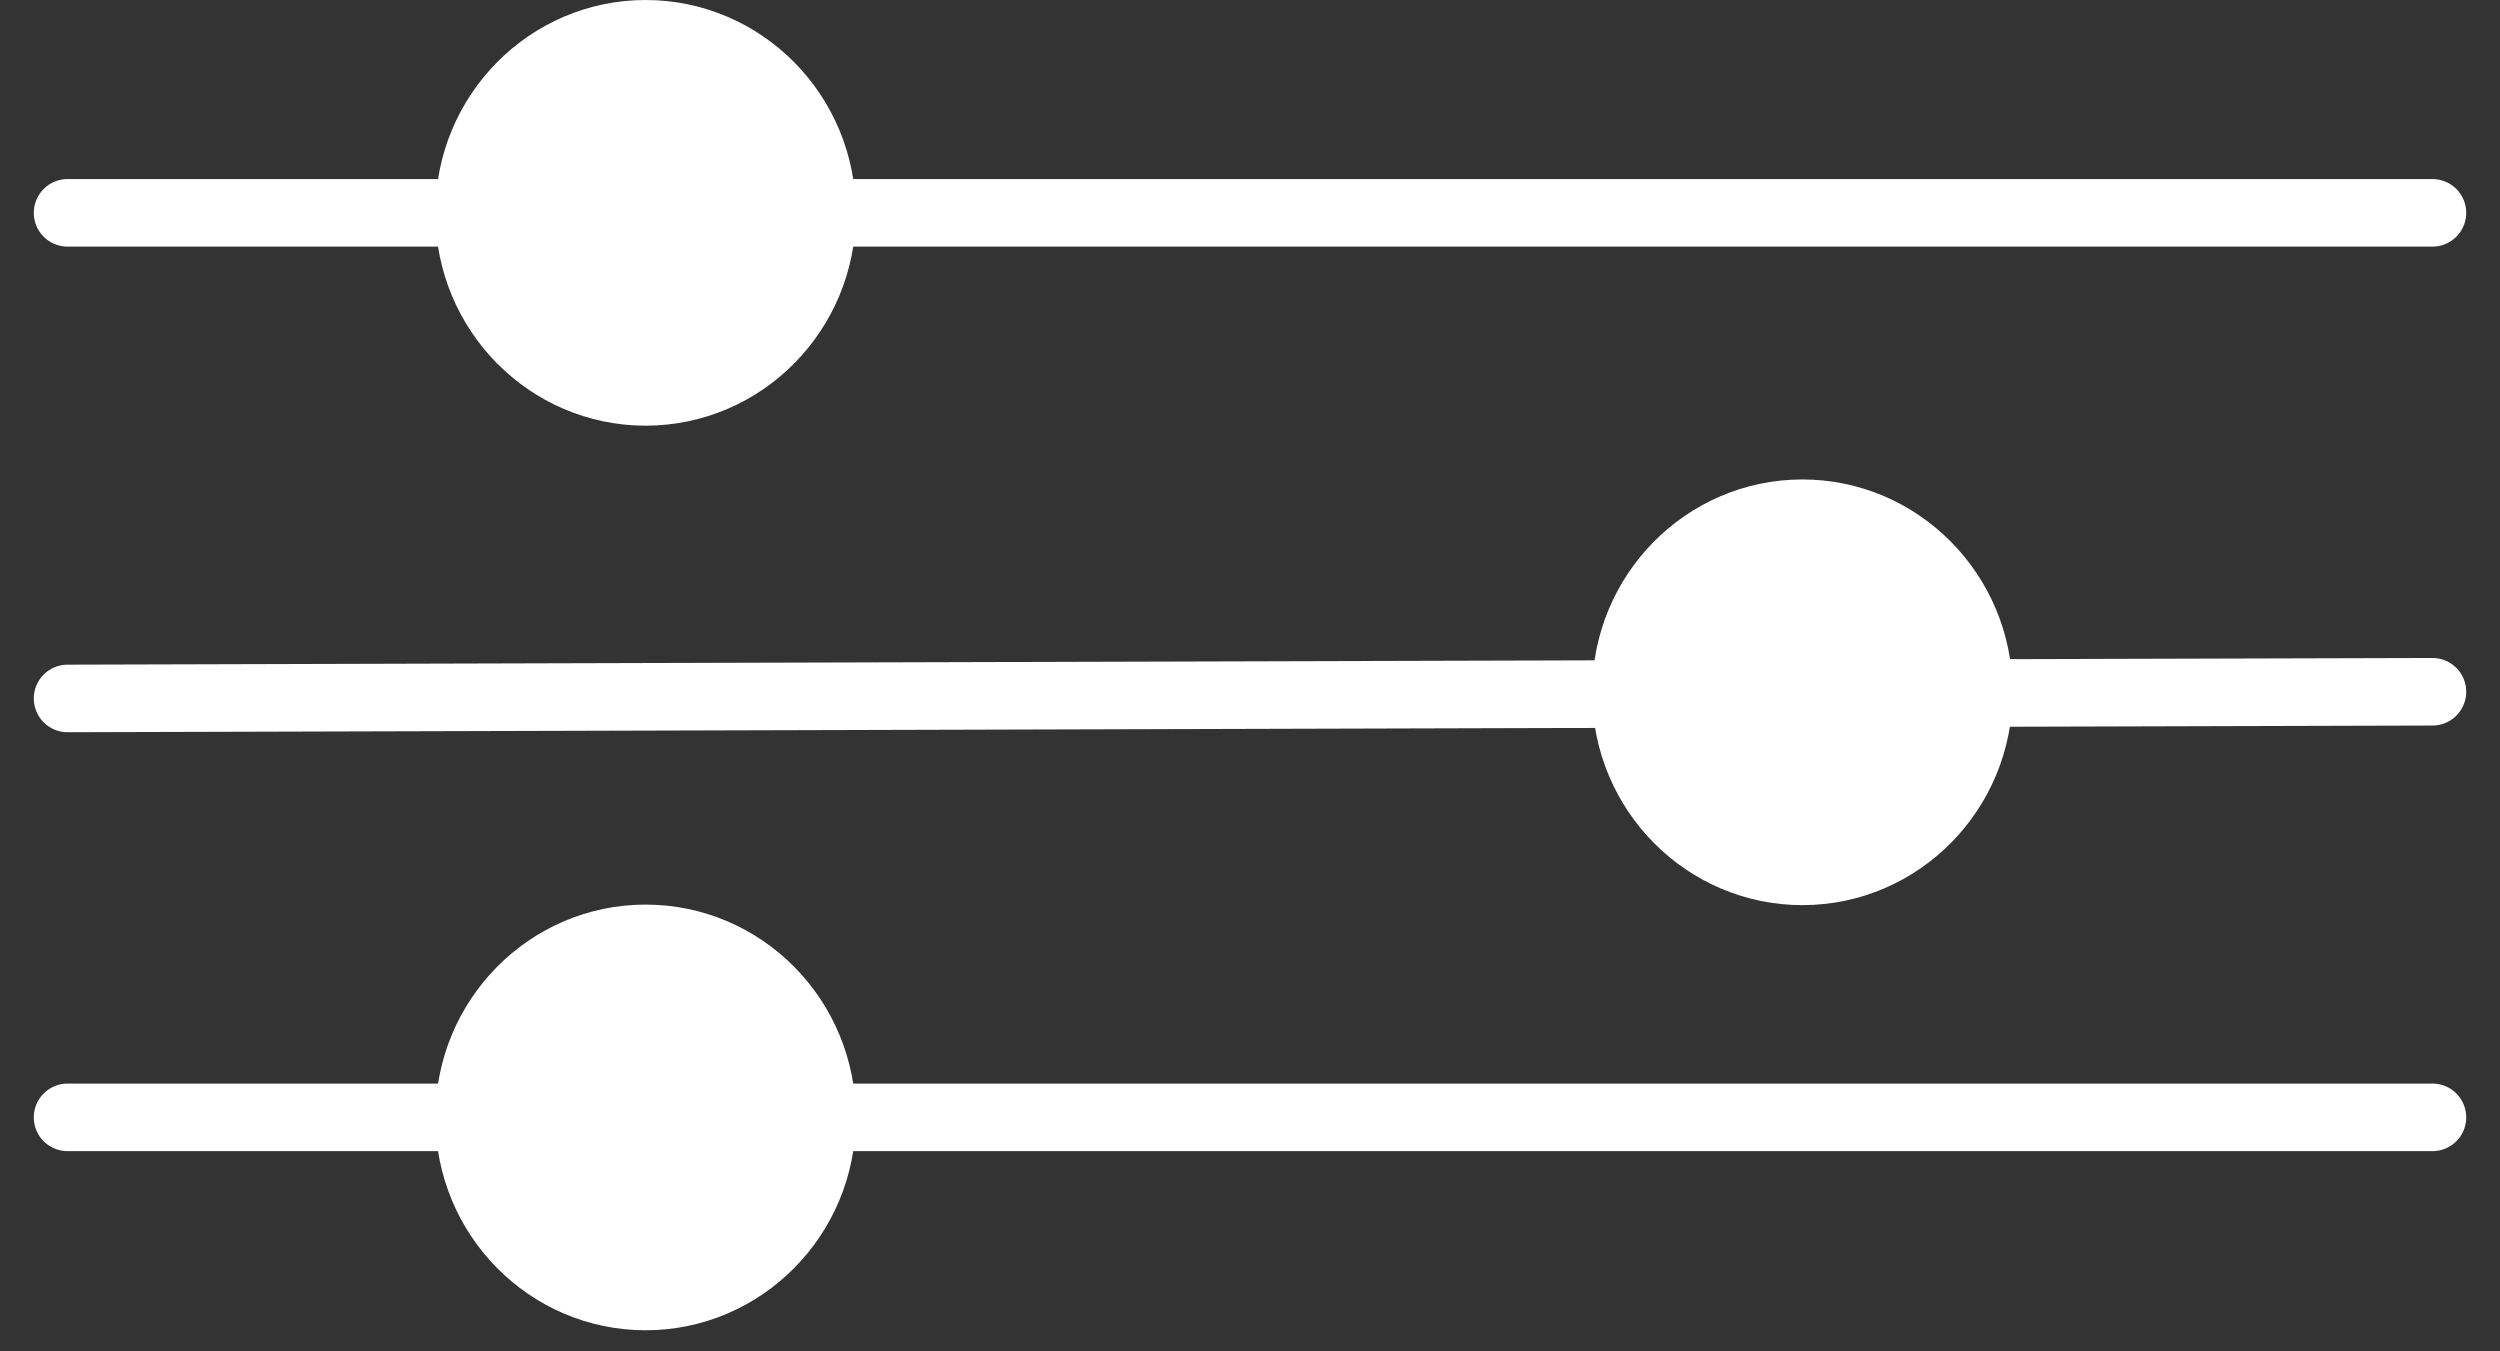 <svg width="37" height="20" viewBox="0 0 37 20" fill="none" xmlns="http://www.w3.org/2000/svg">
<rect x="0" y="0" width="37" height="20" fill="#333333" stroke="none"/>
<path d="M1 3.15H36" stroke="white" stroke-linecap="round"/>
<path d="M12.167 3.15C12.167 4.619 10.992 5.8 9.555 5.8C8.119 5.8 6.944 4.619 6.944 3.15C6.944 1.681 8.119 0.5 9.555 0.5C10.992 0.5 12.167 1.681 12.167 3.15Z" fill="white" stroke="white"/>
<path d="M36 10.238L1 10.337" stroke="white" stroke-linecap="round"/>
<path d="M1 16.537H36" stroke="white" stroke-linecap="round"/>
<path d="M12.167 16.538C12.167 18.007 10.992 19.188 9.555 19.188C8.119 19.188 6.944 18.007 6.944 16.538C6.944 15.068 8.119 13.888 9.555 13.888C10.992 13.888 12.167 15.068 12.167 16.538Z" fill="white" stroke="white"/>
<path d="M24.064 10.254C24.06 8.784 25.232 7.6 26.668 7.596C28.104 7.592 29.282 8.77 29.287 10.239C29.291 11.708 28.119 12.892 26.683 12.896C25.247 12.9 24.068 11.723 24.064 10.254Z" fill="white" stroke="white"/>
</svg>
